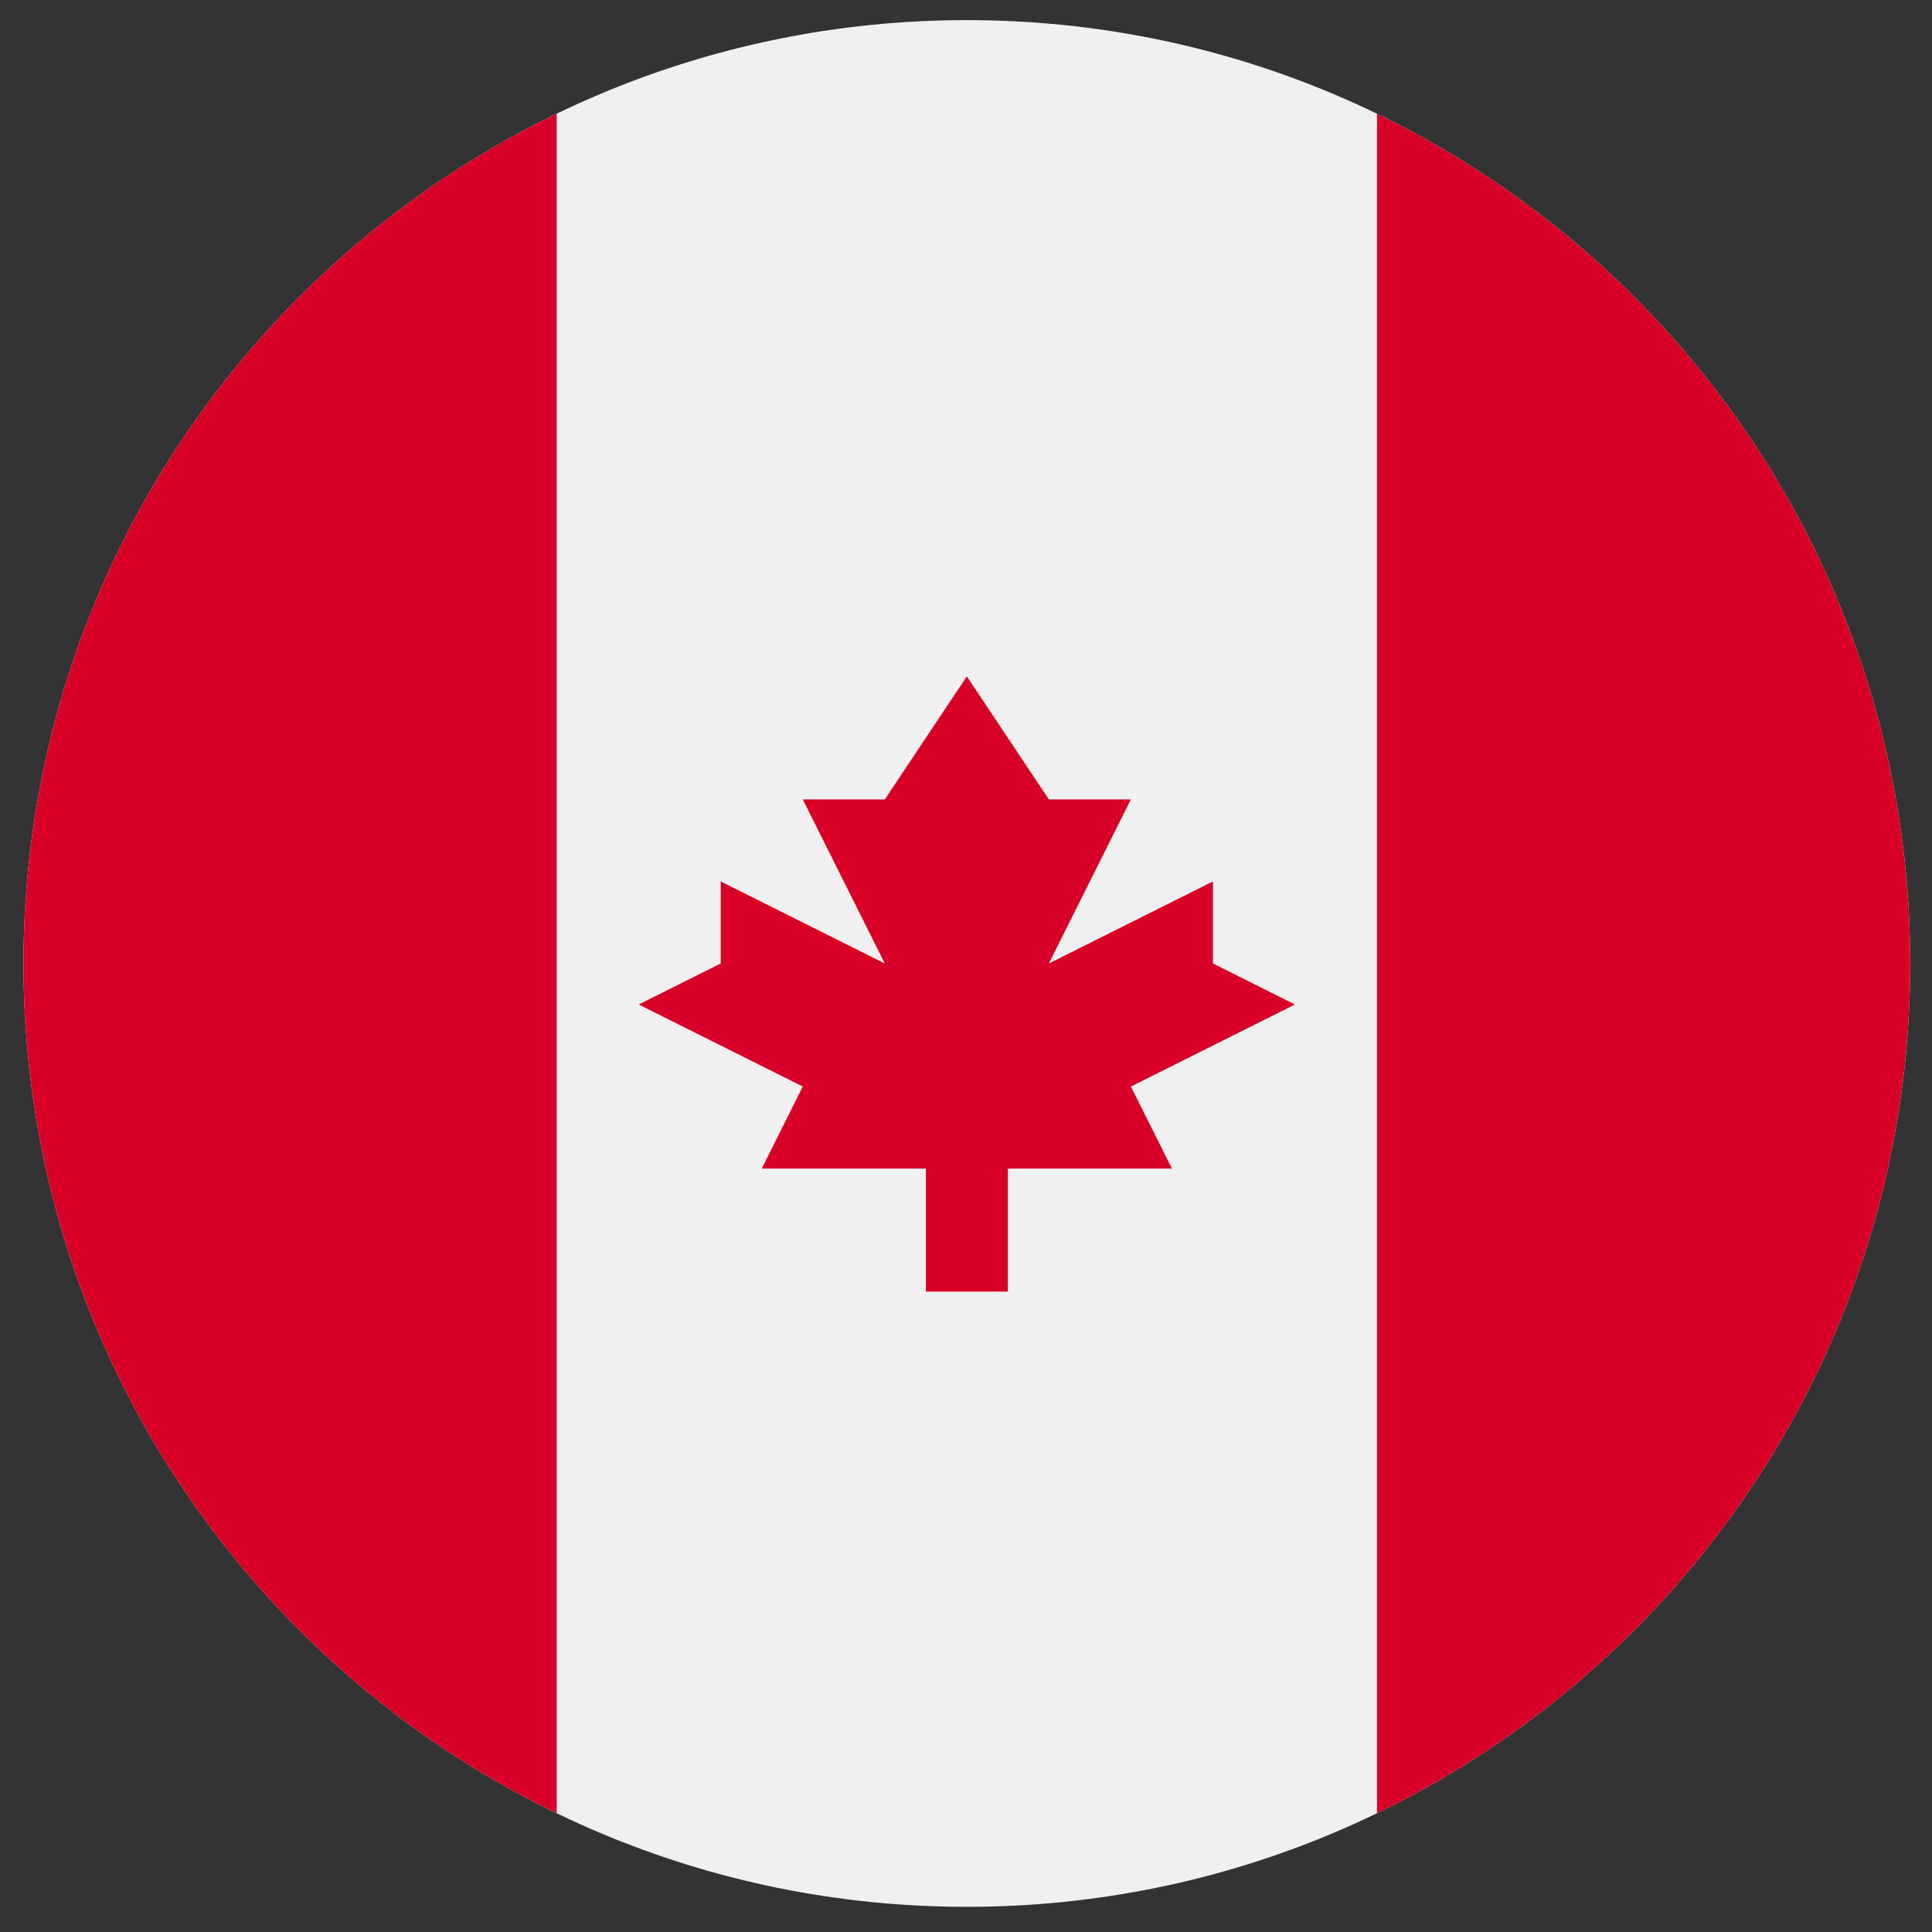 <svg width="72" height="72" viewBox="0 0 72 72" fill="none" xmlns="http://www.w3.org/2000/svg">
<rect x="0" y="0" width="72" height="72" fill="#333333" stroke="none"/>
<g clip-path="url(#clip0_437_590)">
<path d="M36.031 71.062C55.447 71.062 71.188 55.322 71.188 35.906C71.188 16.49 55.447 0.75 36.031 0.75C16.615 0.75 0.875 16.49 0.875 35.906C0.875 55.322 16.615 71.062 36.031 71.062Z" fill="#F0F0F0"/>
<path d="M71.188 35.906C71.188 21.968 63.076 9.925 51.316 4.238V67.574C63.076 61.888 71.188 49.844 71.188 35.906V35.906Z" fill="#D80027"/>
<path d="M0.875 35.906C0.875 49.844 8.986 61.888 20.746 67.574V4.238C8.986 9.925 0.875 21.968 0.875 35.906Z" fill="#D80027"/>
<path d="M42.145 40.492L48.26 37.435L45.203 35.906V32.849L39.088 35.906L42.145 29.792H39.088L36.031 25.206L32.974 29.792H29.917L32.974 35.906L26.86 32.849V35.906L23.803 37.435L29.917 40.492L28.389 43.549H34.503V48.134H37.56V43.549H43.674L42.145 40.492Z" fill="#D80027"/>
</g>
<defs>
<clipPath id="clip0_437_590">
<rect width="70.312" height="70.312" fill="white" transform="translate(0.875 0.75)"/>
</clipPath>
</defs>
</svg>
